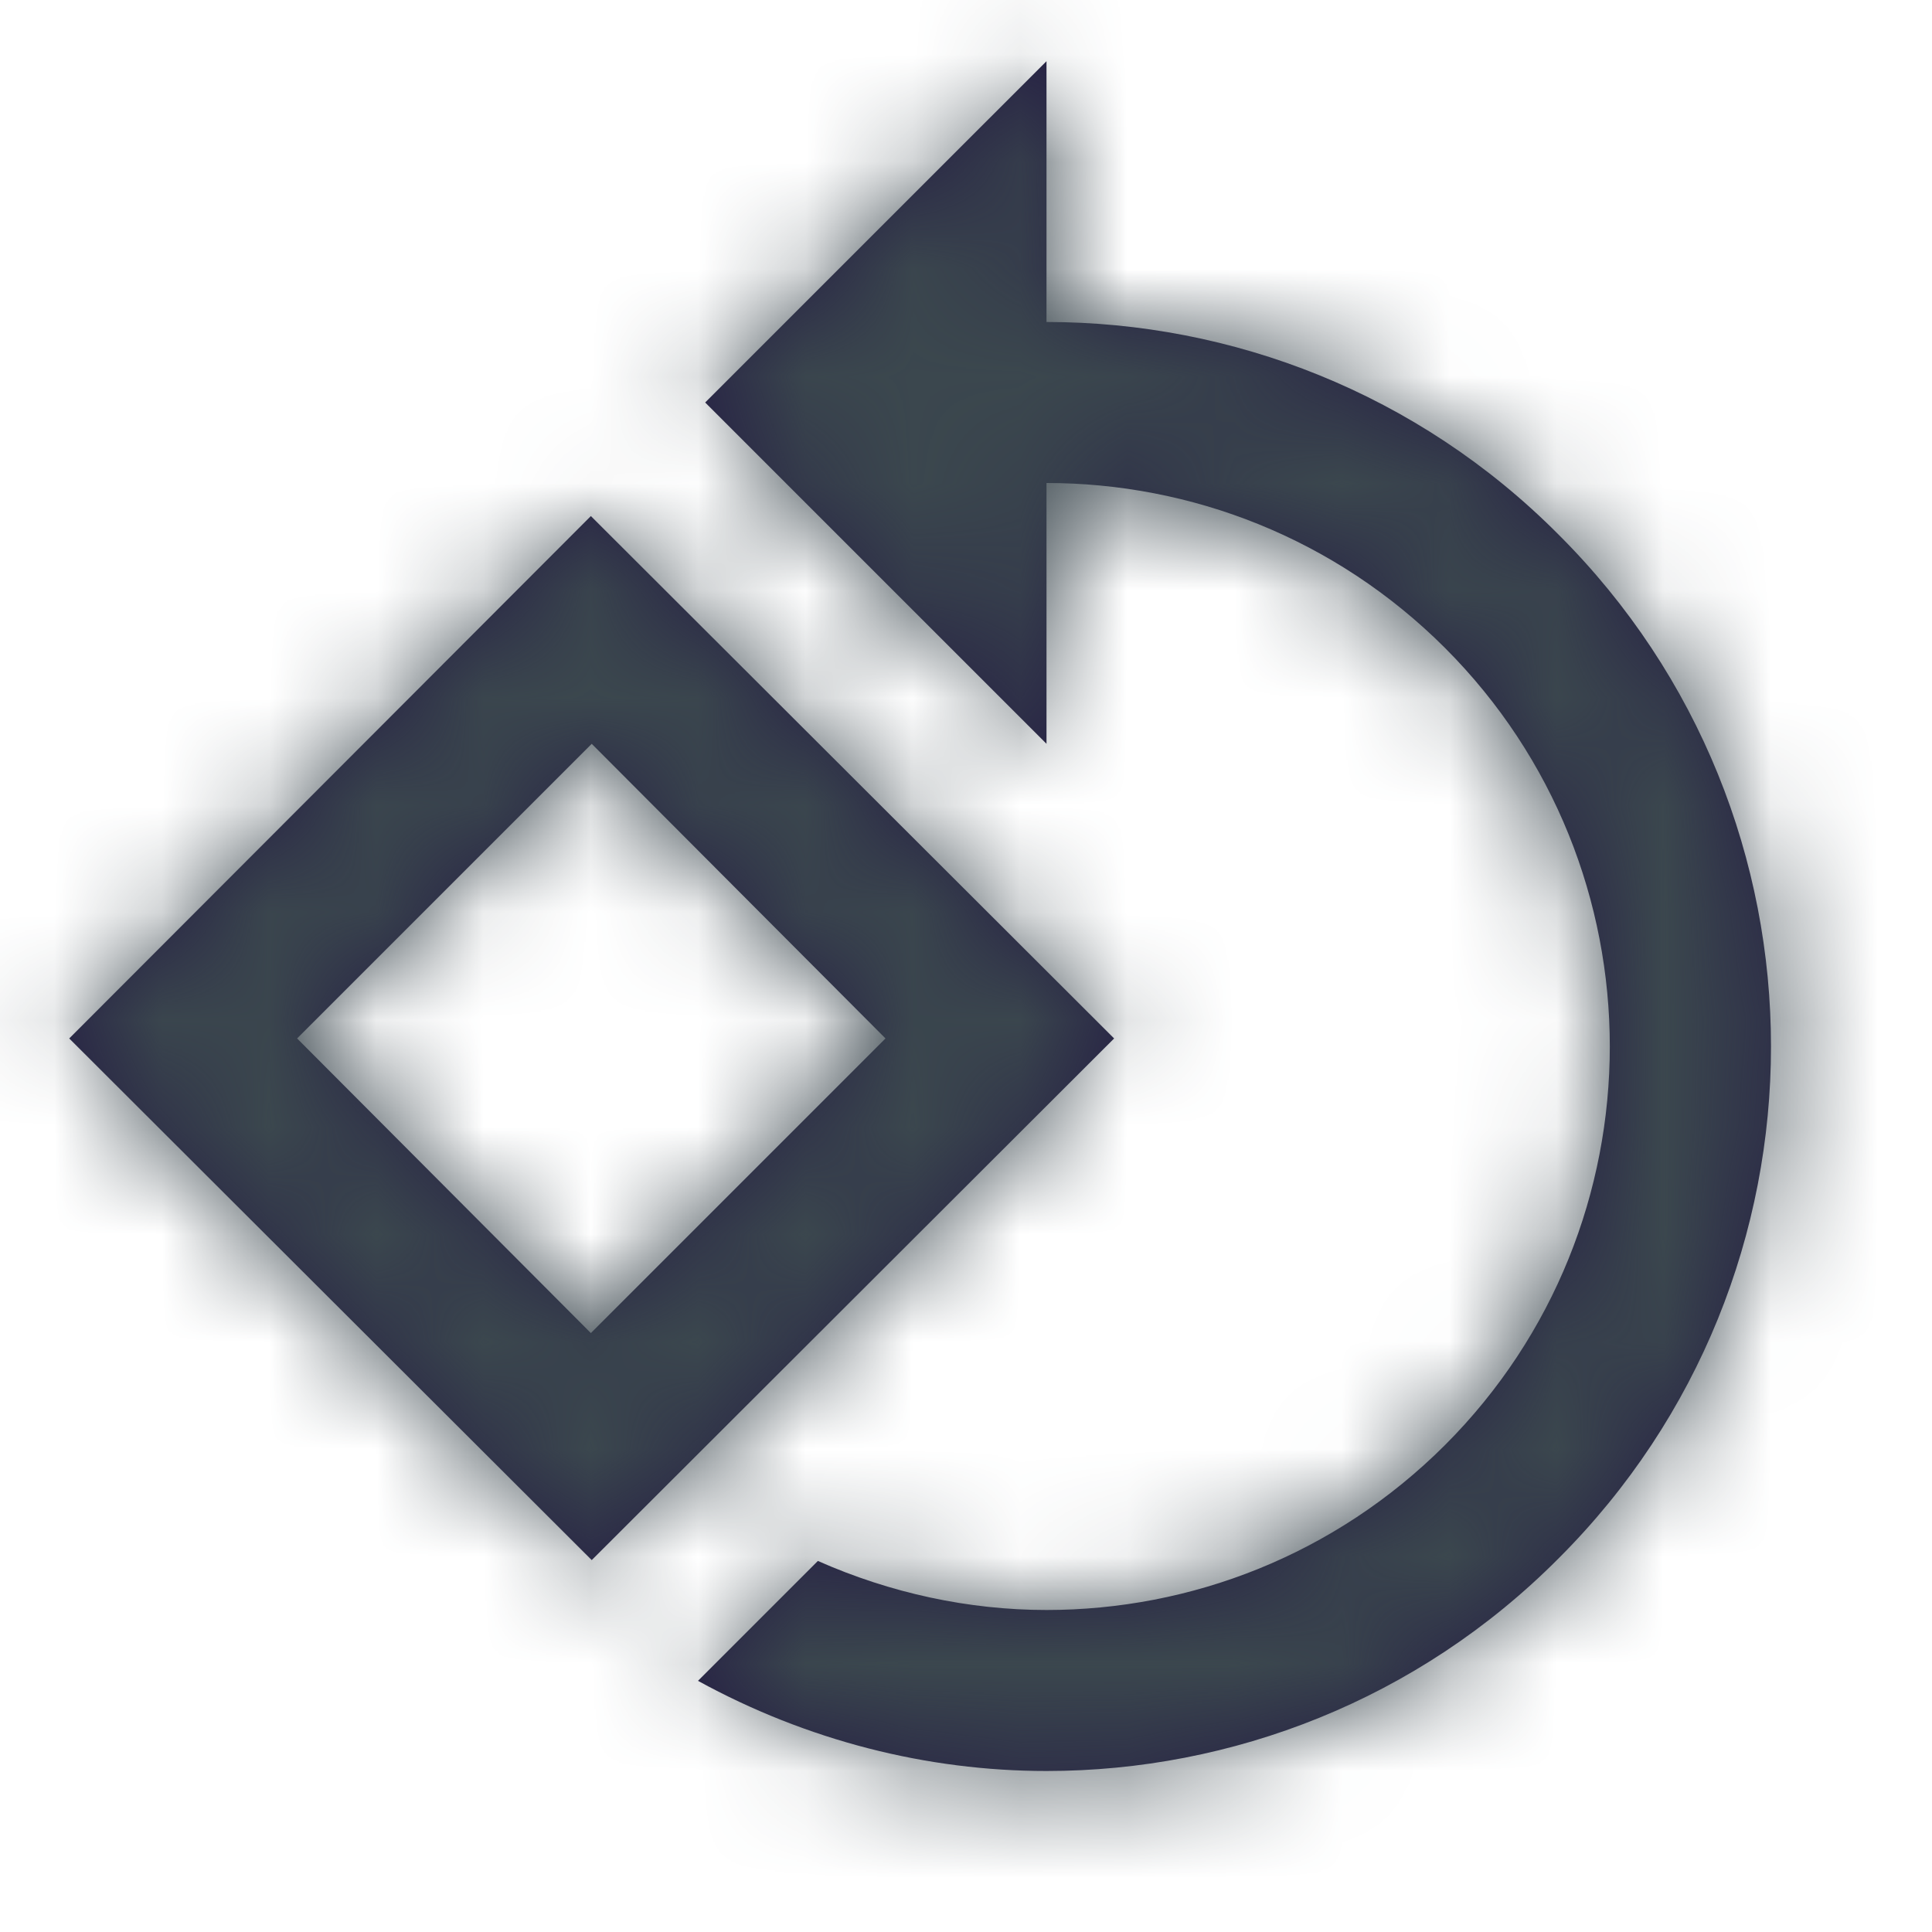 <svg xmlns="http://www.w3.org/2000/svg" xmlns:xlink="http://www.w3.org/1999/xlink" width="18" height="18" viewBox="0 0 18 18">
  <defs>
    <path id="rotate-a" d="M5.505,4.808 L0.645,9.675 L5.513,14.535 L10.38,9.675 L5.505,4.808 Z M2.768,9.675 L5.513,6.93 L8.25,9.675 L5.505,12.42 L2.768,9.675 Z M14.52,4.98 C13.207,3.66 11.475,3 9.75,3 L9.75,0.57 L6.57,3.75 L9.75,6.93 L9.75,4.5 C11.092,4.5 12.435,5.01 13.463,6.037 C15.51,8.085 15.51,11.415 13.463,13.463 C12.435,14.49 11.092,15 9.75,15 C9.023,15 8.295,14.842 7.62,14.543 L6.503,15.66 C7.515,16.215 8.633,16.5 9.75,16.5 C11.475,16.5 13.207,15.84 14.52,14.52 C17.16,11.887 17.16,7.612 14.52,4.98 Z"/>
  </defs>
  <g fill="none" fill-rule="evenodd">
    <polygon points="0 0 18 0 18 18 0 18"/>
    <mask id="rotate-b" fill="#fff">
      <use xlink:href="#rotate-a"/>
    </mask>
    <use fill="#262144" fill-rule="nonzero" xlink:href="#rotate-a"/>
    <g fill="#3B474E" mask="url(#rotate-b)">
      <polygon points="0 0 18 0 18 18 0 18"/>
    </g>
  </g>
</svg>

